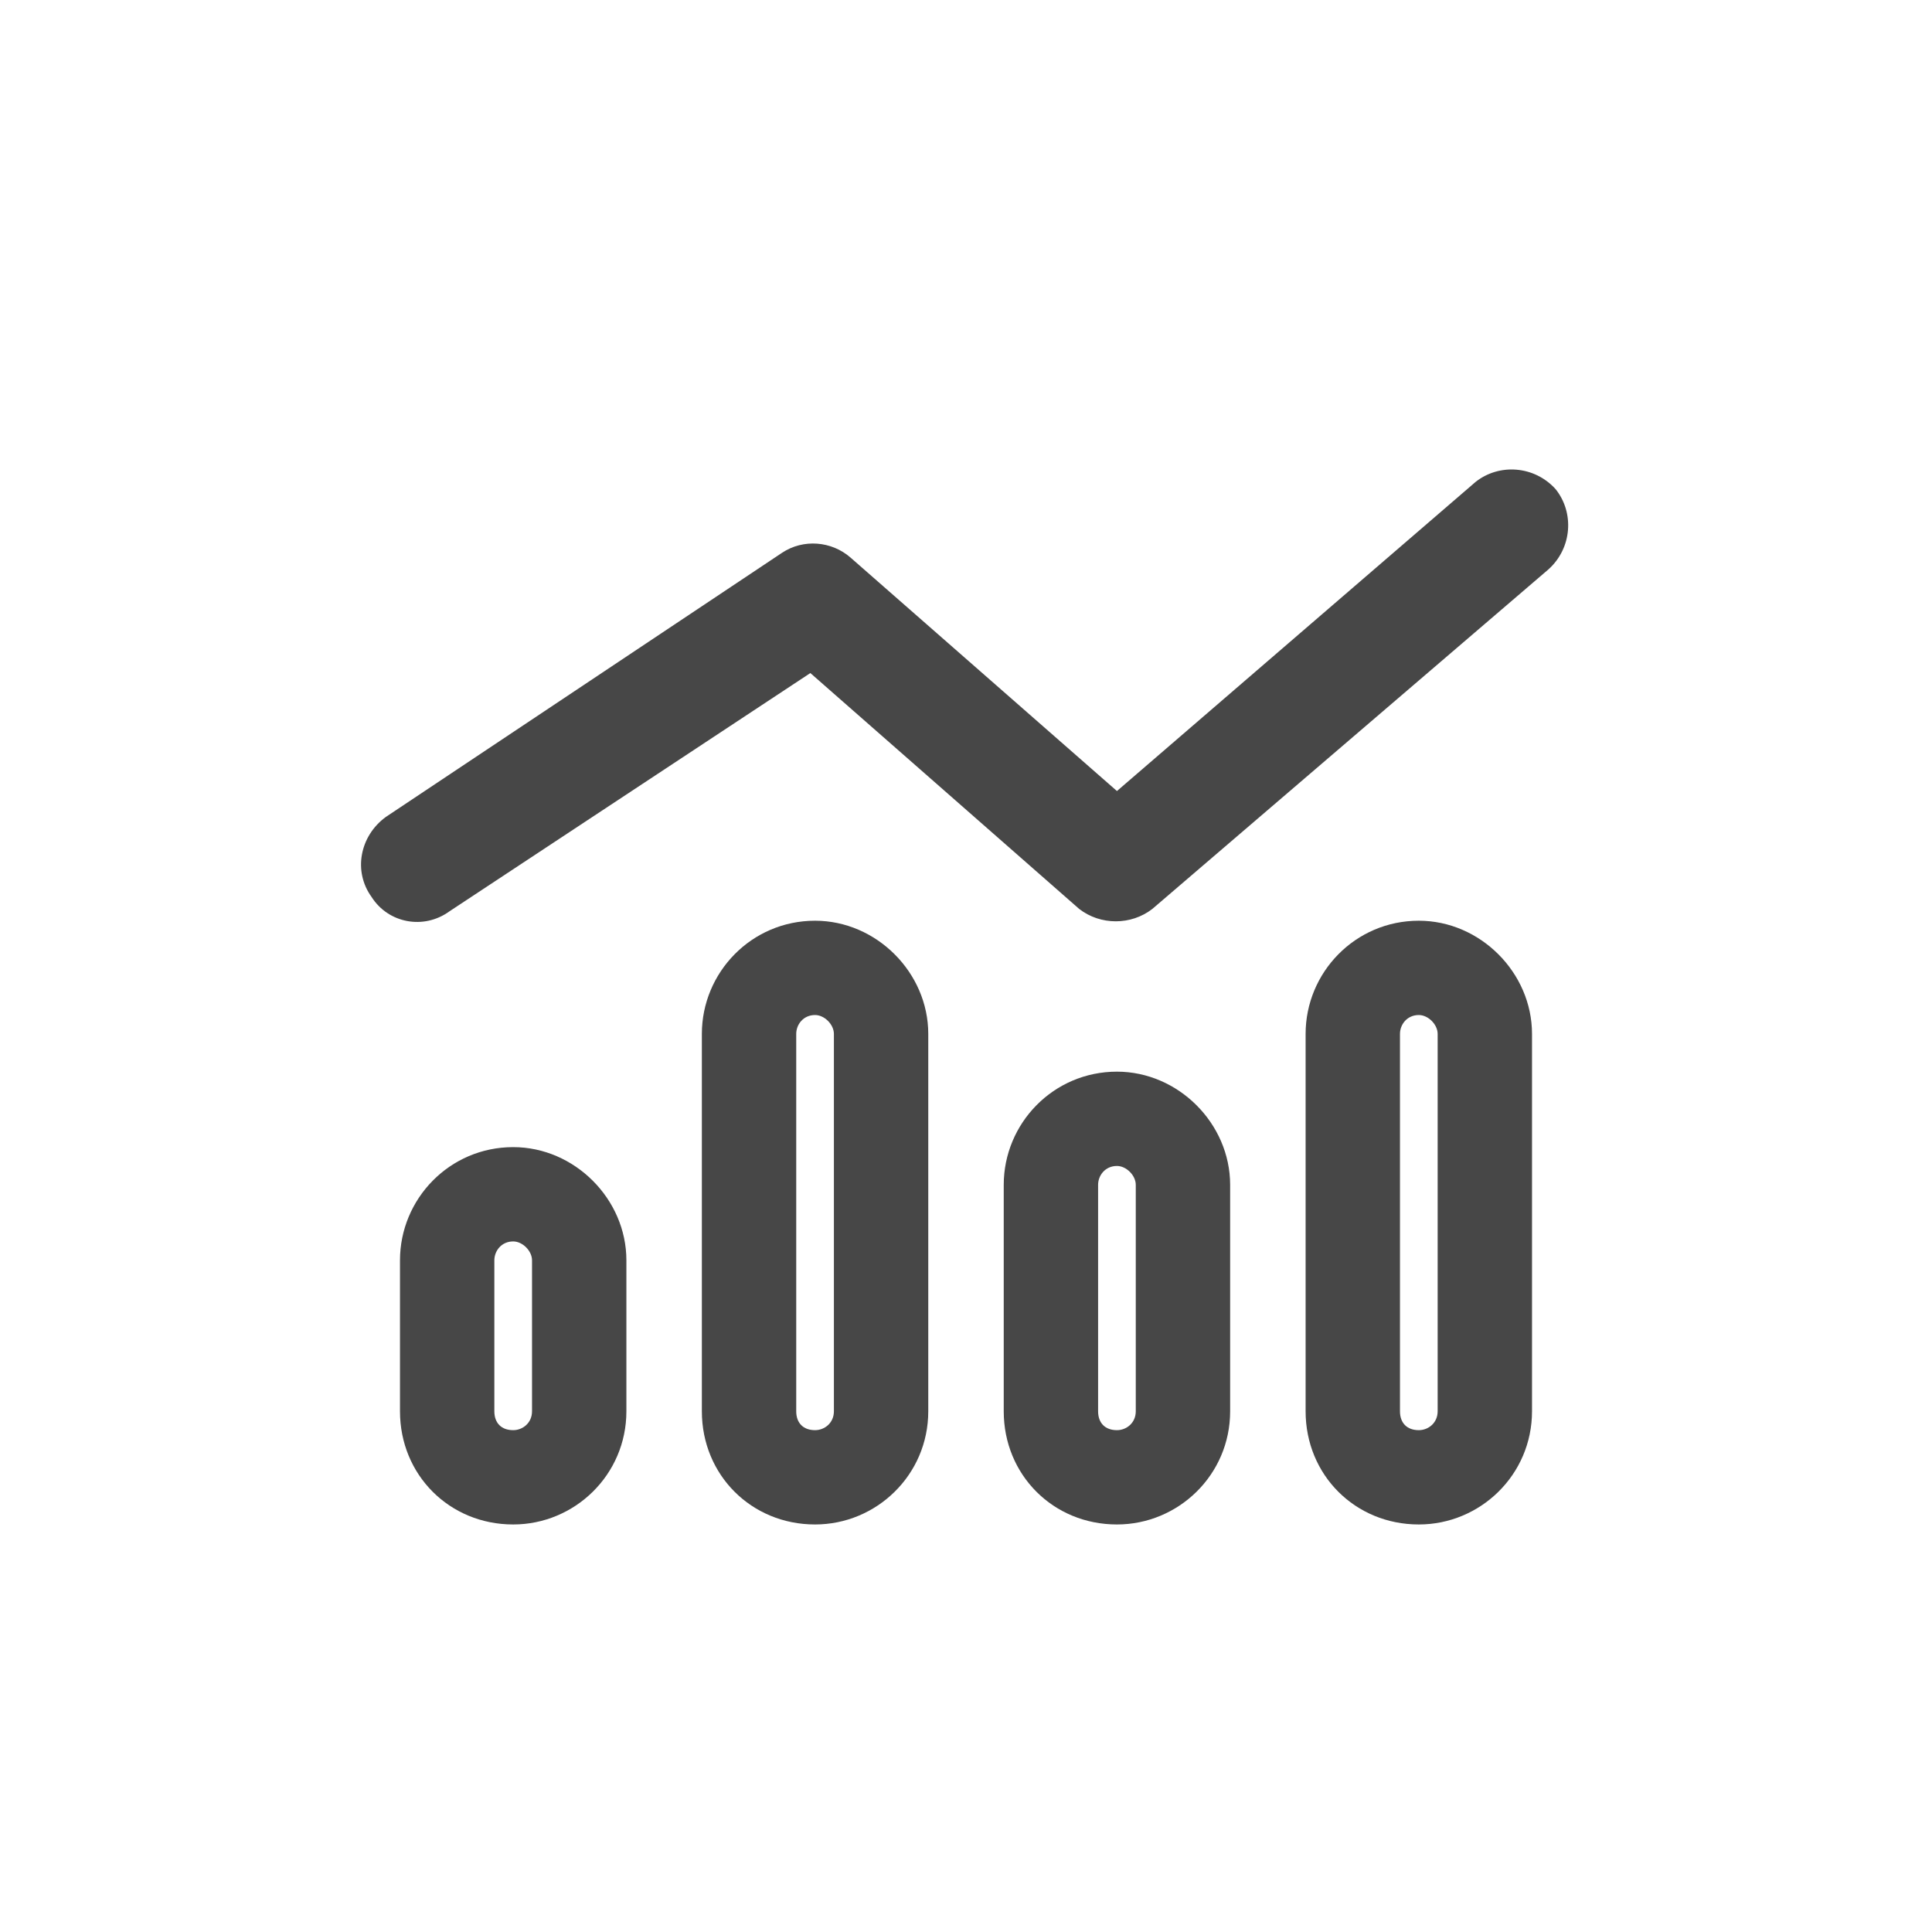 <svg width="32" height="32" viewBox="0 0 32 32" fill="none" xmlns="http://www.w3.org/2000/svg">
<g id="standalone / md / chart-mixed-md / bold">
<path id="icon" d="M25.648 9.43L19.086 15.055C18.734 15.328 18.227 15.328 17.875 15.055L13.422 11.148L7.445 15.094C7.016 15.406 6.43 15.289 6.156 14.859C5.844 14.43 5.961 13.844 6.391 13.531L12.953 9.156C13.305 8.922 13.773 8.961 14.086 9.234L18.5 13.102L24.438 7.984C24.828 7.672 25.414 7.711 25.766 8.102C26.078 8.492 26.039 9.078 25.648 9.43ZM13.812 23.375V17.125C13.812 16.969 13.656 16.812 13.5 16.812C13.305 16.812 13.188 16.969 13.188 17.125V23.375C13.188 23.57 13.305 23.688 13.5 23.688C13.656 23.688 13.812 23.57 13.812 23.375ZM13.5 15.25C14.516 15.25 15.375 16.109 15.375 17.125V23.375C15.375 24.43 14.516 25.25 13.5 25.25C12.445 25.25 11.625 24.43 11.625 23.375V17.125C11.625 16.109 12.445 15.25 13.5 15.25ZM8.812 23.375V20.875C8.812 20.719 8.656 20.562 8.5 20.562C8.305 20.562 8.188 20.719 8.188 20.875V23.375C8.188 23.57 8.305 23.688 8.5 23.688C8.656 23.688 8.812 23.57 8.812 23.375ZM8.5 19C9.516 19 10.375 19.859 10.375 20.875V23.375C10.375 24.43 9.516 25.25 8.5 25.25C7.445 25.25 6.625 24.43 6.625 23.375V20.875C6.625 19.859 7.445 19 8.5 19ZM18.812 19.625C18.812 19.469 18.656 19.312 18.5 19.312C18.305 19.312 18.188 19.469 18.188 19.625V23.375C18.188 23.57 18.305 23.688 18.5 23.688C18.656 23.688 18.812 23.57 18.812 23.375V19.625ZM16.625 19.625C16.625 18.609 17.445 17.75 18.5 17.75C19.516 17.75 20.375 18.609 20.375 19.625V23.375C20.375 24.43 19.516 25.25 18.5 25.25C17.445 25.25 16.625 24.43 16.625 23.375V19.625ZM23.812 23.375V17.125C23.812 16.969 23.656 16.812 23.5 16.812C23.305 16.812 23.188 16.969 23.188 17.125V23.375C23.188 23.57 23.305 23.688 23.5 23.688C23.656 23.688 23.812 23.57 23.812 23.375ZM23.5 15.25C24.516 15.25 25.375 16.109 25.375 17.125V23.375C25.375 24.43 24.516 25.25 23.5 25.25C22.445 25.25 21.625 24.43 21.625 23.375V17.125C21.625 16.109 22.445 15.25 23.5 15.25Z" fill="black" fill-opacity="0.72"/>
</g>
</svg>
